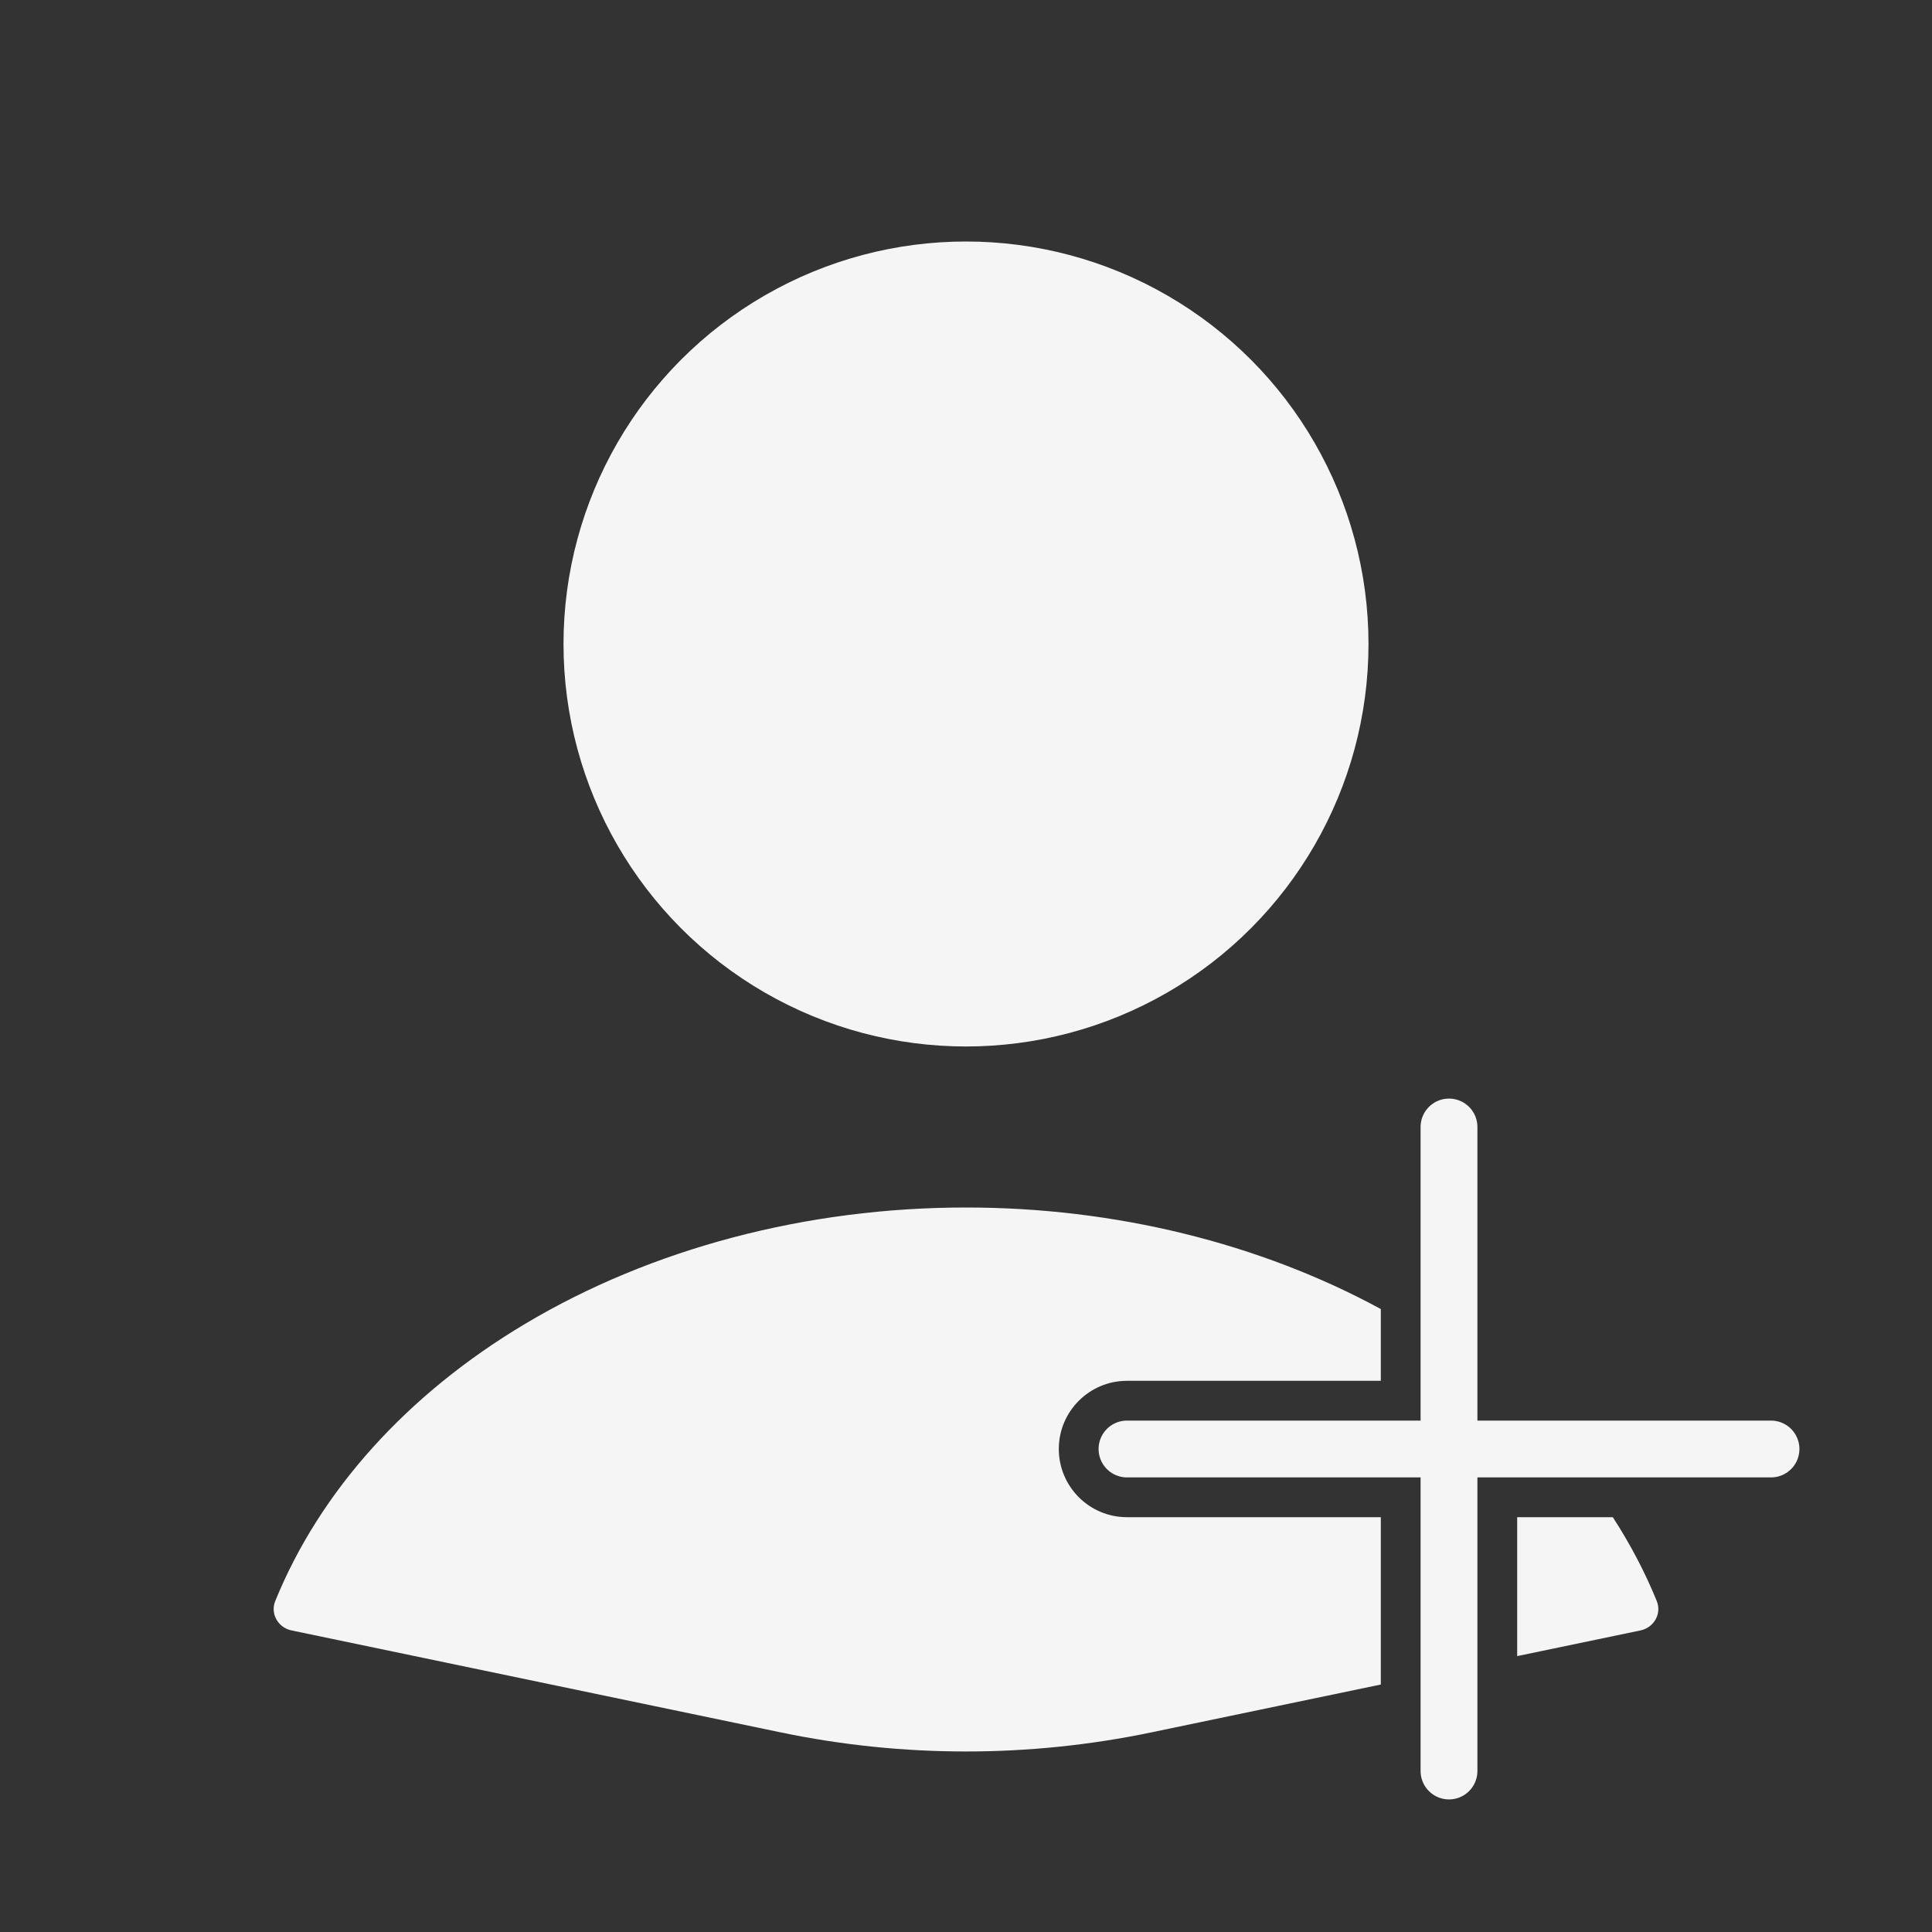 <svg width="85" height="85" viewBox="0 0 85 85" fill="none" xmlns="http://www.w3.org/2000/svg">
<rect x="0" y="0" width="85" height="85" fill="#333333" stroke="none"/>
<path d="M42.5 53.125C49.04 53.125 55.408 54.69 60.75 57.592L60.75 60.75L49.583 60.75C47.927 60.75 46.584 62.093 46.583 63.75C46.584 65.407 47.927 66.75 49.583 66.75L60.75 66.75L60.75 74.112L50.661 76.216C45.278 77.338 39.722 77.338 34.339 76.216L12.823 71.731C12.233 71.609 11.883 70.995 12.11 70.438C14.076 65.604 17.906 61.345 23.096 58.248C28.663 54.926 35.484 53.125 42.5 53.125ZM70.957 66.75C71.724 67.933 72.372 69.165 72.89 70.438C73.117 70.995 72.767 71.608 72.178 71.731L66.75 72.862L66.75 66.75L70.957 66.75Z" fill="#F5F5F5"/>
<path d="M63.75 49.583L63.75 77.917" stroke="#F5F5F5" stroke-width="2.5" stroke-linecap="round"/>
<path d="M77.917 63.75L49.583 63.75" stroke="#F5F5F5" stroke-width="2.5" stroke-linecap="round"/>
<circle cx="42.5" cy="28.333" r="17.708" fill="#F5F5F5"/>
</svg>
